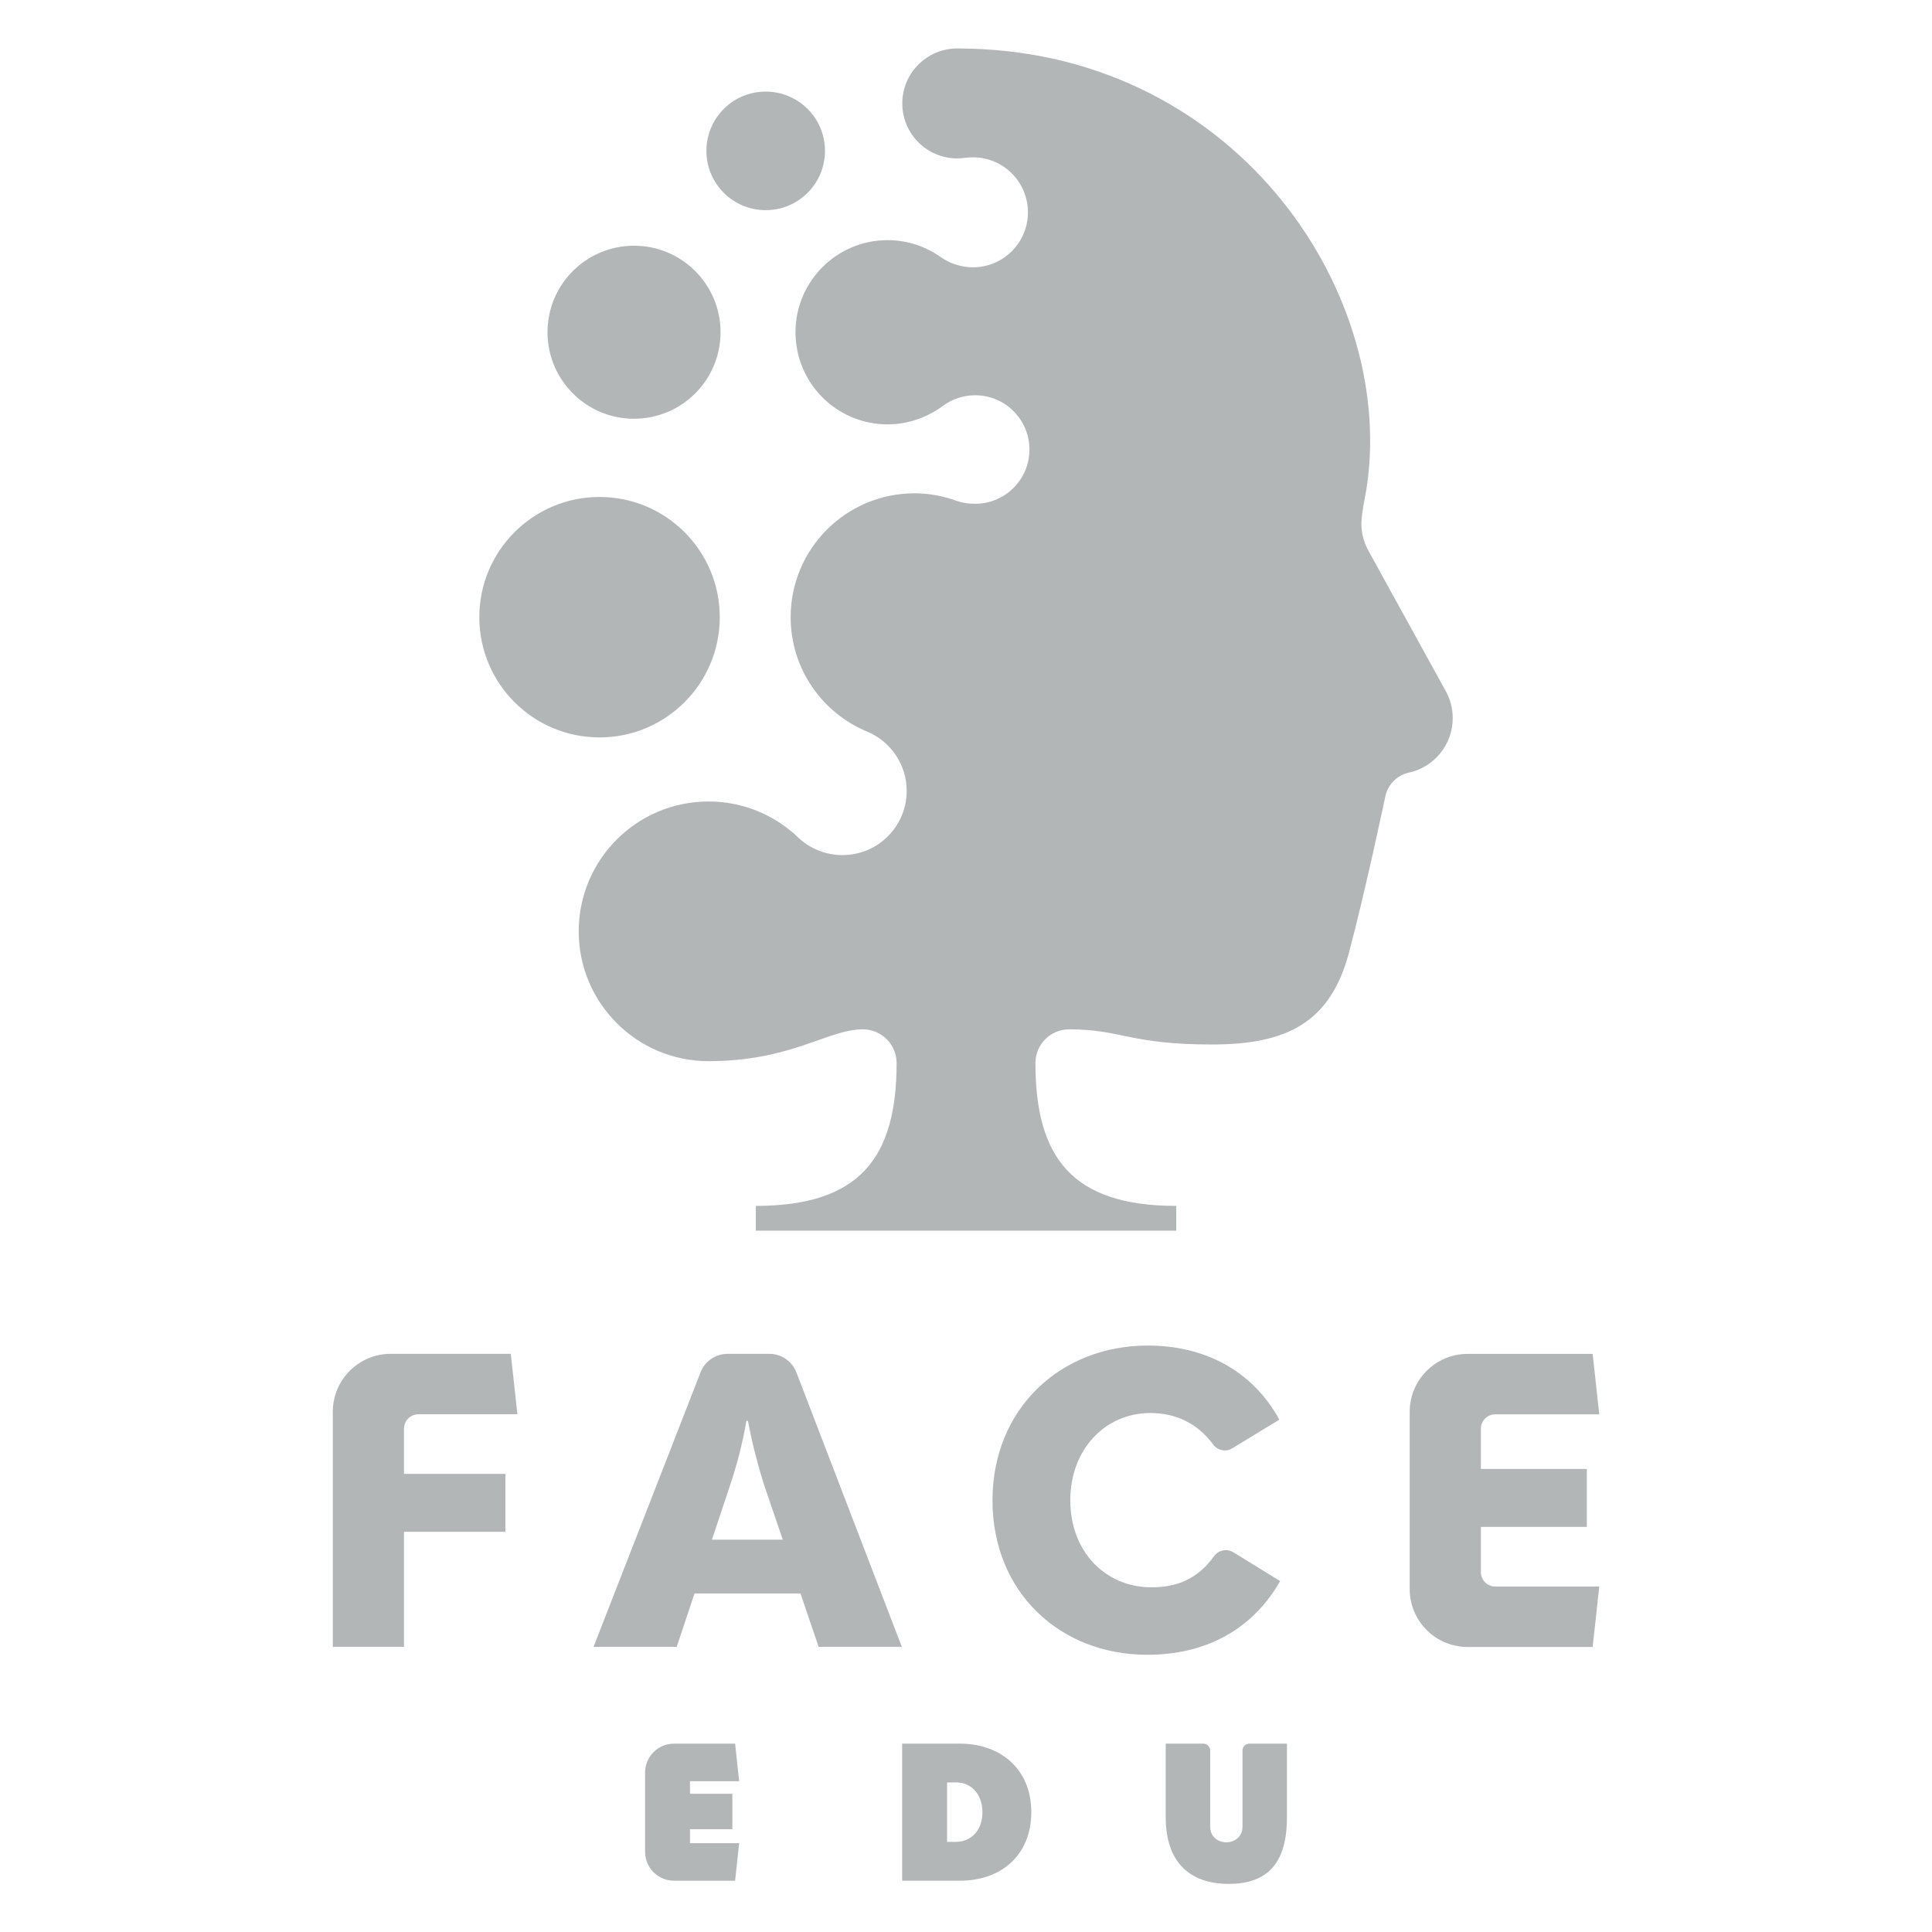 <?xml version="1.0" encoding="UTF-8"?><svg id="Layer_1" xmlns="http://www.w3.org/2000/svg" viewBox="0 0 566.93 566.93"><defs><style>.cls-1{fill:#b3b6b7;}</style></defs><path class="cls-1" d="M212.38,56.58c-6.79-6.79-6.79-17.81,0-24.61,6.79-6.79,17.81-6.79,24.61,0,6.79,6.79,6.79,17.81,0,24.61-6.79,6.79-17.81,6.79-24.61,0Zm-26.33,66.3c14.02,0,25.39-11.37,25.39-25.39s-11.37-25.39-25.39-25.39-25.39,11.37-25.39,25.39,11.37,25.39,25.39,25.39Zm25.16,58.23c0-19.48-15.8-35.28-35.28-35.28s-35.28,15.8-35.28,35.28,15.8,35.28,35.28,35.28,35.28-15.8,35.28-35.28Zm213.04,21.7l-22.6-41.03c-1.36-2.39-2.16-5.16-2.16-8.1,.08-3.75,1.17-7.74,1.74-11.91,7.78-57.31-39.73-127.55-120.33-127.55-8.91,0-16.13,7.22-16.13,16.13s7.22,16.13,16.13,16.13c.86,0,1.73-.06,2.56-.19,.67-.08,1.35-.13,2.04-.13,8.91,0,16.14,7.23,16.14,16.14s-7.23,16.14-16.14,16.14c-3.47,0-6.82-1.14-9.45-3-4.41-3.12-9.78-4.97-15.59-4.97-14.93,0-27.03,12.1-27.03,27.03s12.1,27.03,27.03,27.03c6.08,0,11.87-2.14,16.38-5.53,2.62-1.9,5.84-3.01,9.32-3.01,8.79,0,15.92,7.13,15.92,15.92s-7.13,15.92-15.92,15.92c-1.8,0-3.58-.22-5.2-.78-3.93-1.45-8.16-2.29-12.6-2.29-20.08,0-36.35,16.27-36.35,36.35,0,15.21,9.35,28.22,22.61,33.64,6.72,2.88,11.44,9.55,11.44,17.33,0,10.41-8.44,18.84-18.84,18.84-4.89,0-9.38-1.86-12.73-4.91-6.86-6.69-16.23-10.82-26.57-10.82-21.04,0-38.1,17.06-38.1,38.1s17.06,38.1,38.1,38.1c24.28,0,35.04-9.34,45.27-9.34,5.46,0,9.89,4.42,9.91,9.88h0s0,.02,0,.04c0,27.82-10.88,41.89-41.31,41.89v7.27h123.36v-7.27c-30.43,0-41.31-14.07-41.31-41.89,0-.01,0-.02,0-.04,0-5.48,4.44-9.88,9.92-9.88,15.36,0,17.63,4.45,41.91,4.45,22.1,0,34.74-6.52,40.19-27,4.88-18.34,10.71-46.07,10.71-46.07,.8-3.32,3.43-5.93,6.77-6.69,7.4-1.57,12.95-8.14,12.95-16.01,0-2.87-.74-5.57-2.04-7.92ZM122.8,415h29.03l-1.94-17.73h-35.23c-9.39,0-17,7.61-17,17v69h20.89v-33.77h29.76v-17h-29.76v-13.24c0-2.35,1.9-4.25,4.25-4.25Zm102.98-17.73h-12.28c-3.5,0-6.65,2.15-7.92,5.41l-31.41,80.58h24.41l5.22-15.67h31.09l5.34,15.67h24.41l-30.94-80.54c-1.26-3.28-4.42-5.45-7.93-5.45Zm-16.87,54.54l5.47-16.39c1.7-5.1,3.52-11.66,4.62-18.47h.49c1.22,6.8,3.04,13.36,4.62,18.47l5.59,16.39h-20.77Zm225.64,9.48v-13.24h31.09v-17h-31.09v-11.78c0-2.35,1.9-4.25,4.25-4.25h30.49l-1.94-17.73h-36.69c-9.39,0-17,7.61-17,17v52c0,9.39,7.61,17,17,17h36.69l1.94-17.73h-30.49c-2.35,0-4.25-1.9-4.25-4.25Zm-78.33-4.6c-4.73,6.56-10.67,9.09-18.34,9.09-13.48,0-23.81-10.45-23.81-25.51s10.33-25.63,23.45-25.63c7.53,0,13.91,3.03,18.48,9.25,1.29,1.76,3.72,2.25,5.59,1.11l13.83-8.42c-8.02-14.57-22.11-21.74-38.63-21.74-25.51,0-45.55,18.46-45.55,45.43s19.8,45.31,45.43,45.31c16.76,0,30.61-7.04,38.99-21.62l-13.75-8.46c-1.91-1.18-4.38-.63-5.69,1.19Zm-139.32,65.99l-1.19-11.02h-17.92c-4.69,0-8.5,3.81-8.5,8.5v23.22c0,4.69,3.81,8.5,8.5,8.5h17.92l1.19-11.02h-14.43v-4.09h12.44v-10.4h-12.44v-3.69h14.43Zm149.72-11.02c-1.11,0-2.02,.9-2.02,2.02v22.25s0,.08,0,.12c-.06,6.07-9.42,6.07-9.48,0,0-.04,0-.08,0-.12v-22.25c0-1.11-.9-2.02-2.02-2.02h-11.03v21.61c0,12.67,6.55,19.54,18.54,19.54s17.04-6.87,17.04-19.54v-21.61h-11.03Zm-84.94-.01h-16.95v40.22h17.01c11.99,0,20.89-7.44,20.89-20.11s-9.08-20.11-20.95-20.11Zm-1.23,28.83h-2.54v-17.44h2.77c4.09,0,7.61,3.24,7.61,8.74s-3.47,8.7-7.84,8.7Z"/></svg>